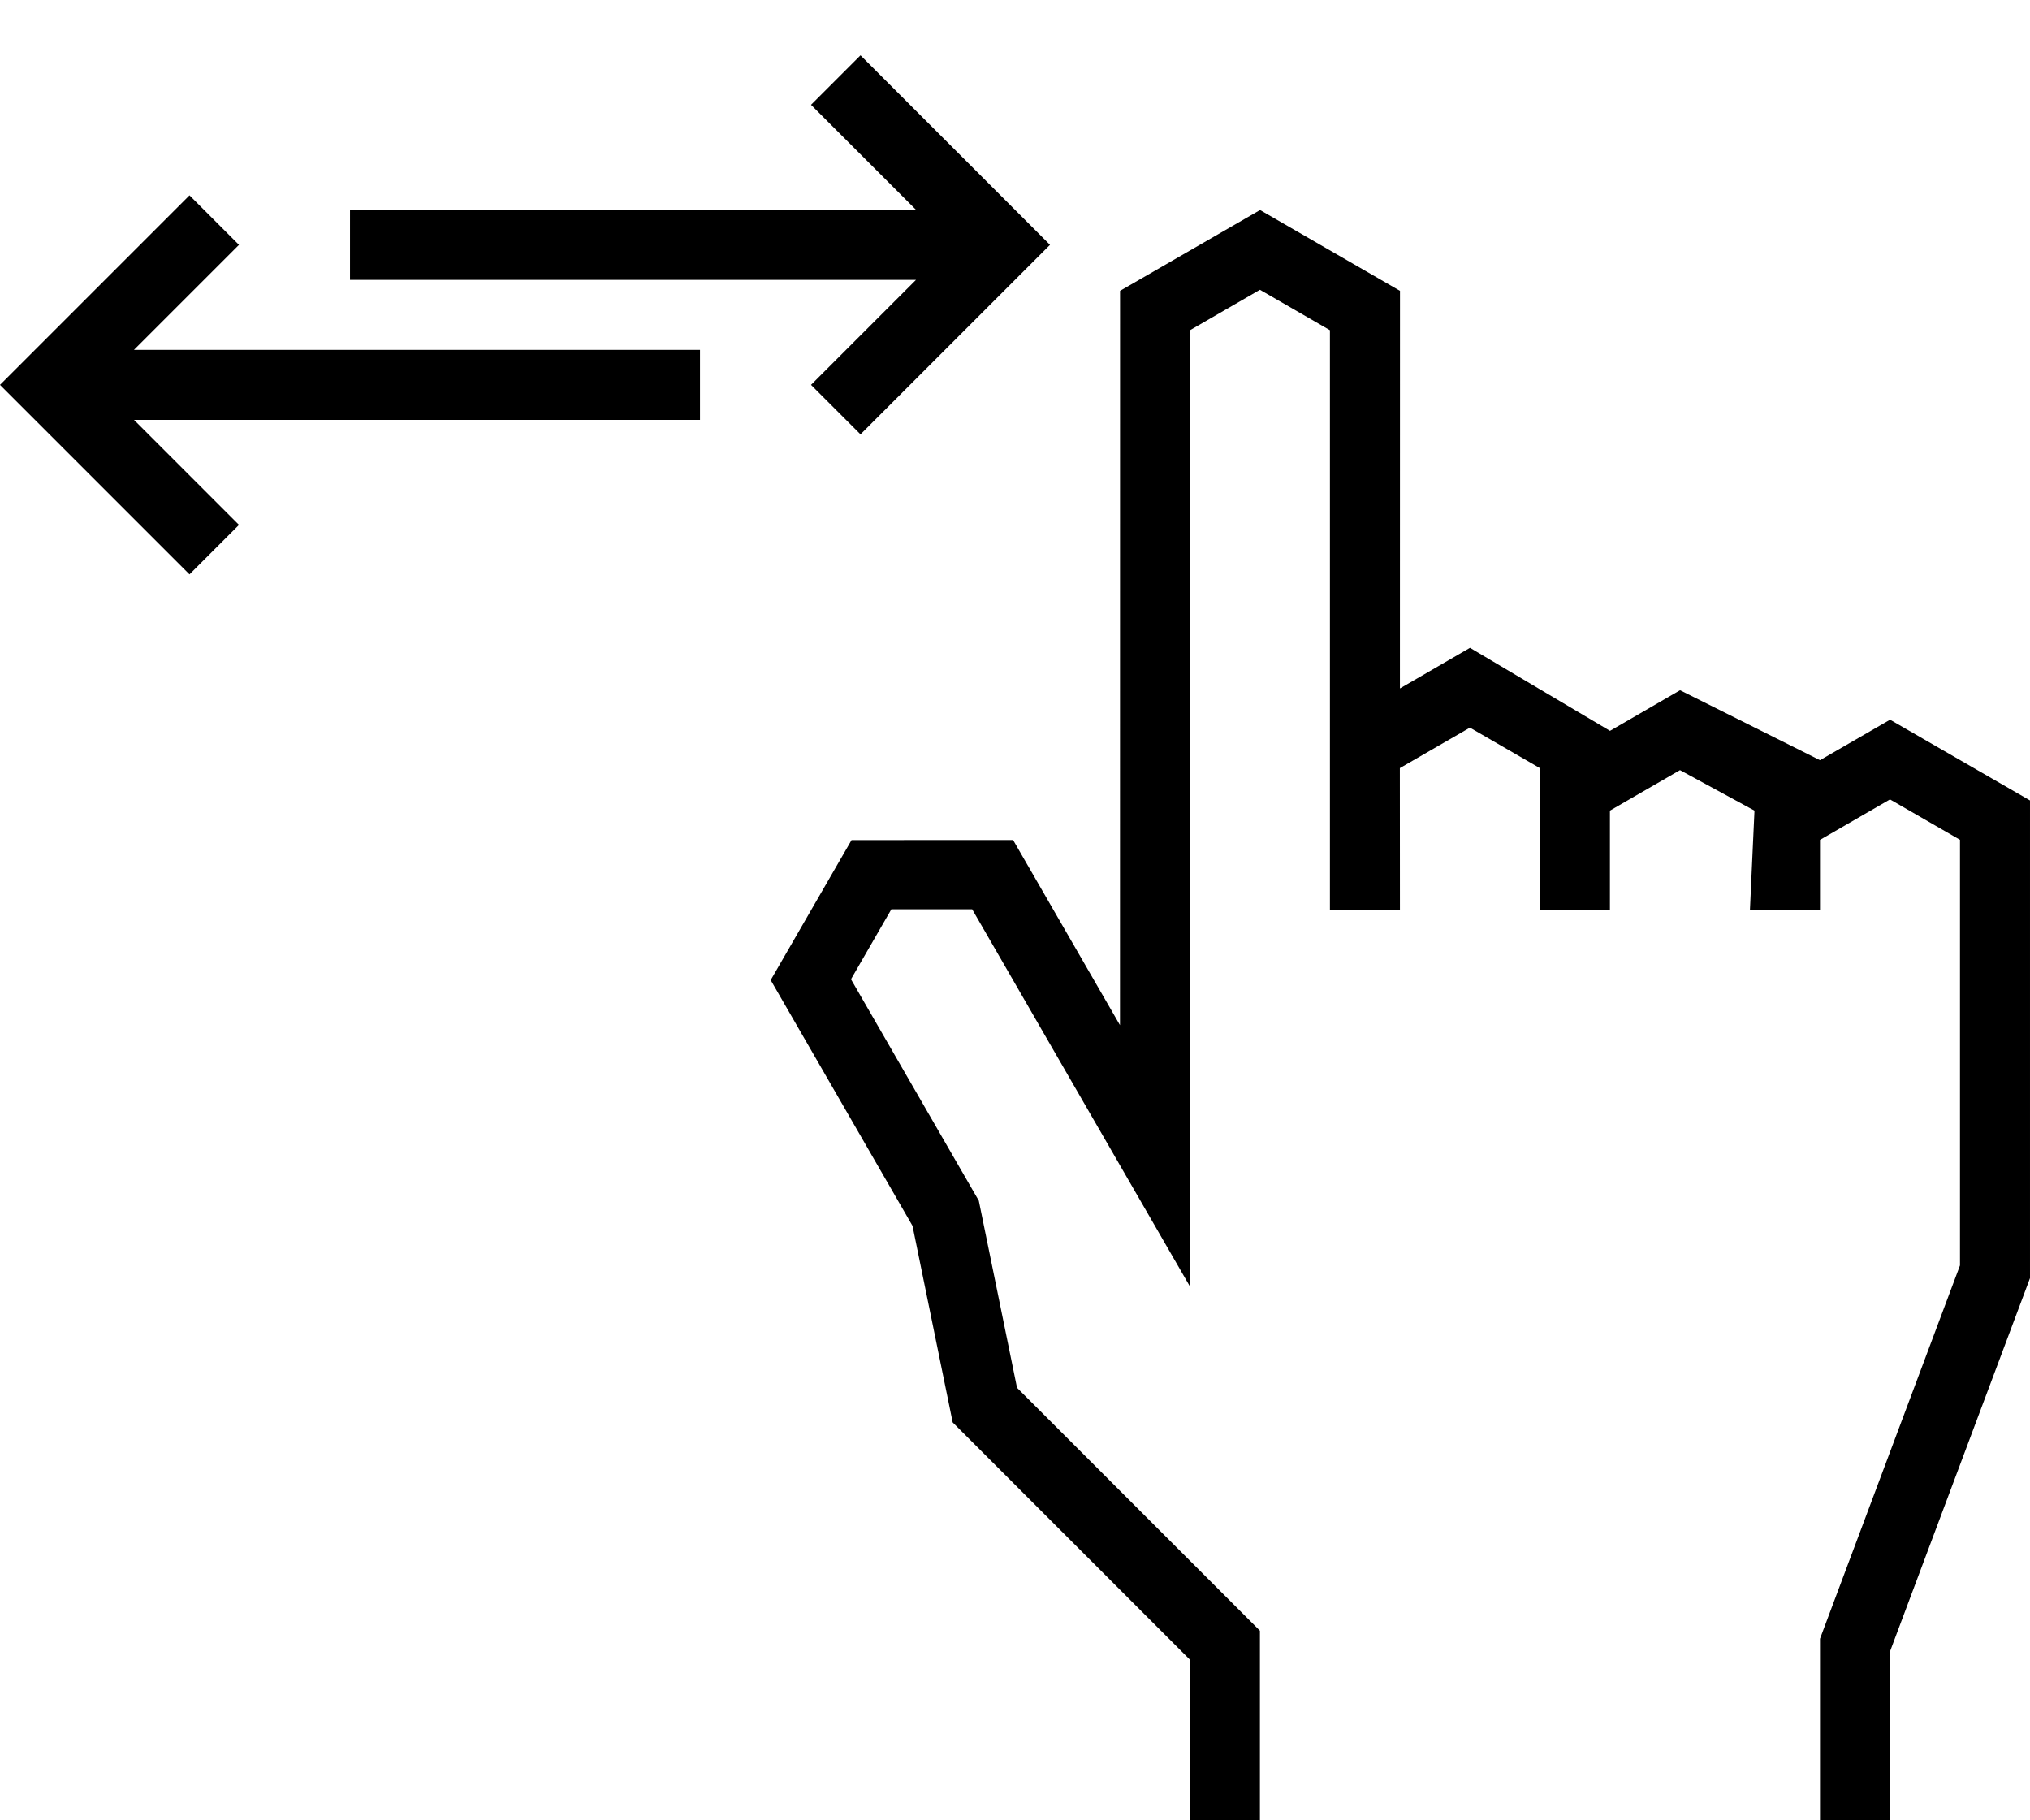 <svg height="26" viewBox="0 0 29 26" width="29" xmlns="http://www.w3.org/2000/svg"><path d="m24.999 13 .065-1.422-1.064-.578-1.001.578-0 1.422h-1l-.001-2.029-.999-.578-1.001.578.001 2.028h-1l0-8.283-1-.577-1 .578-0 13.658-3.111-5.388-1.154-0-.577 1 1.826 3.163.546 2.672 3.47 3.47v2.707h-1v-2.293l-3.389-3.389-.574-2.808-2.026-3.51 1.155-2 2.308-.001 1.527 2.645.001-10.489 2-1.154 1.999 1.154-.001 5.679 1.001-.58 2 1.186 1.001-.58 1.999.999 1.001-.578 1.999 1.153 0 6.823-2 5.333v2.409h-1v-2.591l2-5.333-0-6.079-1-.577-1 .578-0 1.001zm-21.585-9.503-.707-.707-2.707 2.707 2.707 2.707.707-.707-1.5-1.5h8.086v-1h-8.086zm8.172-2 .707-.707 2.707 2.707-2.707 2.707-.707-.707 1.5-1.5h-8.086v-1h8.086z"/></svg>